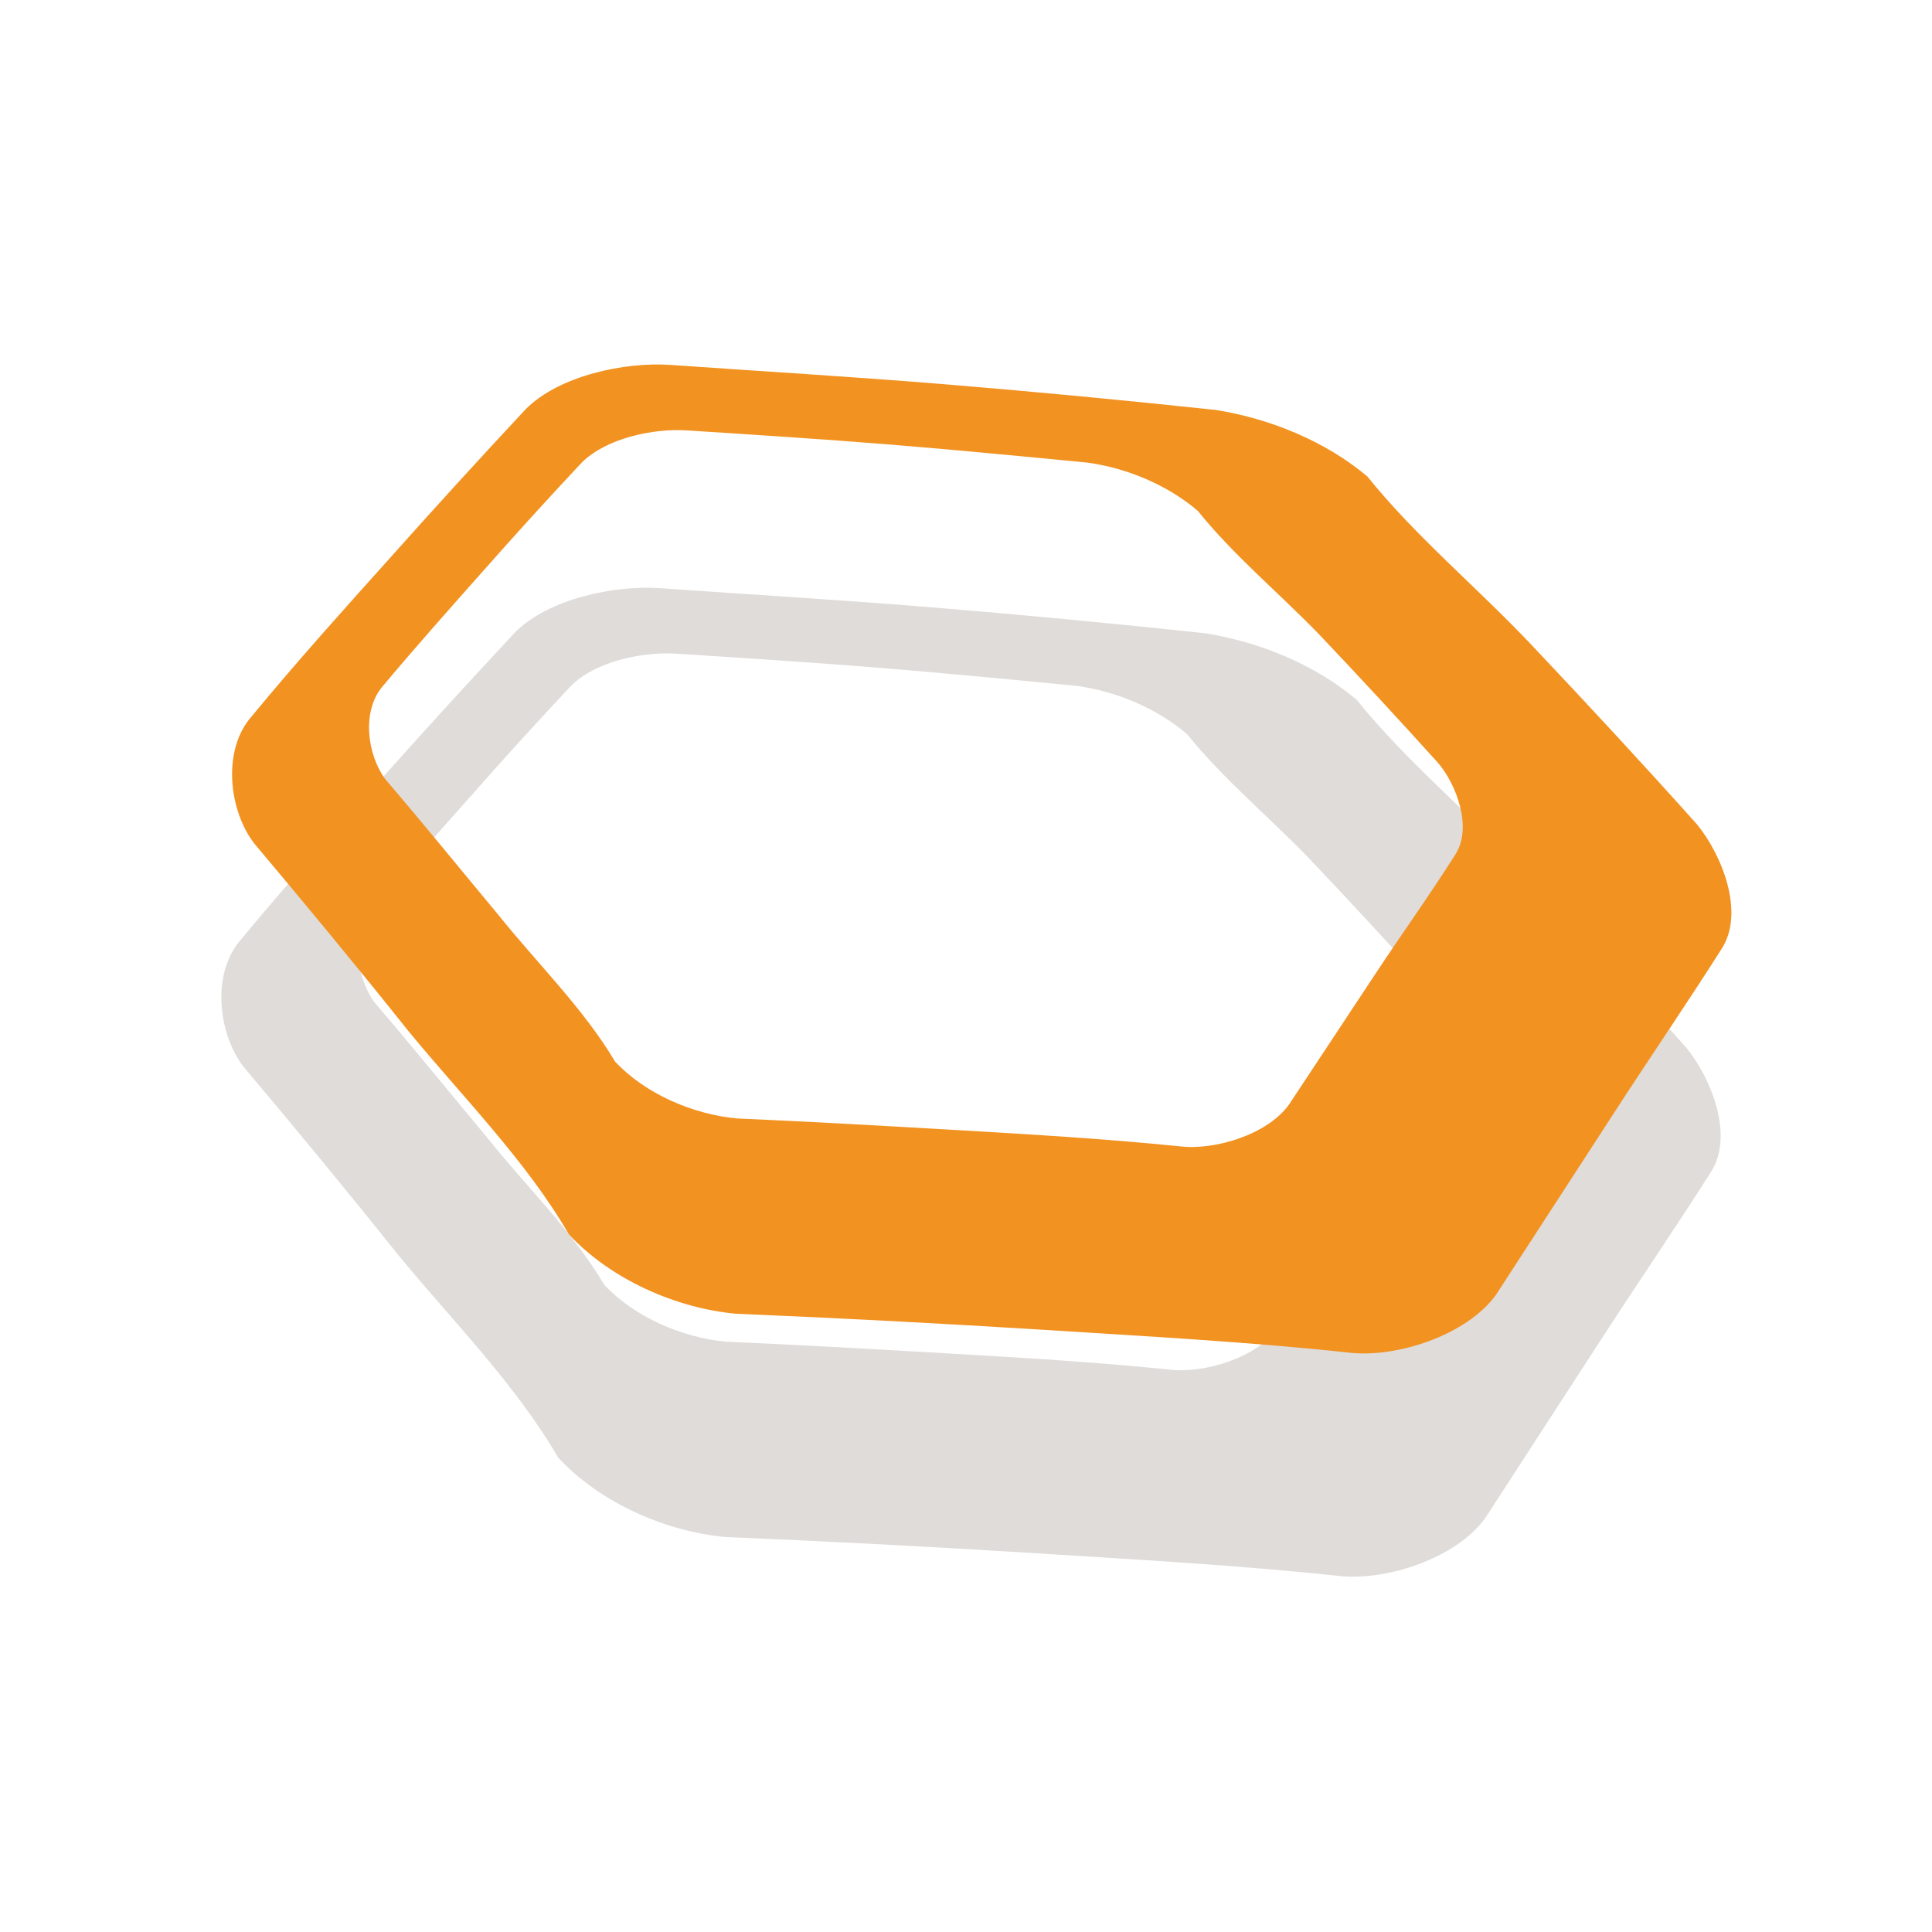<?xml version="1.0" ?>
<!-- Generator: Adobe Illustrator 27.6.0, SVG Export Plug-In . SVG Version: 6.00 Build 0)  -->
<svg xmlns="http://www.w3.org/2000/svg" version="1.2" baseProfile="tiny-ps" id="Layer_1" viewBox="0 0 180 180" xml:space="preserve">
	<path fill-rule="evenodd" fill="#E0DCDA" d="M96.3,144.7c-9.6-0.6-19.1-1.1-28.7-1.5c-5.6-0.5-11.7-3.2-15.6-7.4  c-4-6.9-10-12.9-15-19c-4.7-5.9-9.5-11.7-14.3-17.4c-2.4-3.1-3-8.7-0.3-11.8c4.2-5.1,8.7-10.1,13.1-15c4.1-4.6,8.3-9.2,12.5-13.7  c3.1-3.1,9.2-4.4,13.5-4.1c8.5,0.6,17,1.1,25.5,1.8c8.5,0.7,16.9,1.5,25.3,2.4c5,0.8,10.2,2.9,14.1,6.2c4.5,5.6,10.3,10.4,15.3,15.7  c5.2,5.5,10.3,11,15.4,16.7c2.3,2.8,4.5,8.2,2.3,11.6c-3.3,5.2-6.8,10.3-10.1,15.4l-10.9,16.8c-2.7,3.8-9.4,6-13.9,5.4  C115.1,145.8,105.7,145.3,96.3,144.7z M88.4,126.1c-6.9-0.4-13.9-0.8-20.8-1.1c-4.1-0.4-8.5-2.3-11.3-5.3  c-2.9-4.9-7.3-9.2-10.9-13.7c-3.5-4.2-6.9-8.4-10.5-12.6c-1.7-2.3-2.2-6.3-0.3-8.6c3.1-3.7,6.3-7.3,9.5-10.9c3-3.4,6-6.7,9.1-10  c2.3-2.3,6.7-3.2,9.8-3c6.2,0.4,12.5,0.8,18.7,1.3c6.2,0.5,12.4,1.1,18.6,1.7c3.7,0.5,7.5,2.1,10.3,4.5c3.3,4.1,7.5,7.6,11.2,11.4  c3.8,4,7.5,8,11.2,12.1c1.7,2,3.2,6,1.6,8.5c-2.4,3.8-5,7.4-7.5,11.2l-8,12.1c-2,2.8-6.9,4.3-10.2,3.9  C102.1,126.9,95.3,126.5,88.4,126.1z"/>
	<rect x="26" y="63.2" fill="none" width="141.9" height="92.9"/>
	<path fill-rule="evenodd" fill="#F29220" d="M97.3,123.9c-9.6-0.6-19.1-1.1-28.7-1.5c-5.6-0.5-11.7-3.2-15.6-7.4  c-4-6.9-10-12.9-15-19c-4.7-5.9-9.5-11.7-14.3-17.4c-2.4-3.1-3-8.7-0.3-11.8c4.2-5.1,8.7-10.1,13.1-15c4.1-4.6,8.3-9.2,12.5-13.7  c3.1-3.1,9.2-4.4,13.5-4.1c8.5,0.6,17,1.1,25.5,1.8c8.5,0.7,16.9,1.5,25.3,2.4c5,0.8,10.2,2.9,14.1,6.2c4.5,5.6,10.3,10.4,15.3,15.7  c5.2,5.5,10.3,11,15.4,16.7c2.3,2.8,4.5,8.2,2.3,11.6c-3.3,5.2-6.8,10.3-10.1,15.4l-10.9,16.8c-2.7,3.8-9.4,6-13.9,5.4  C116.1,125,106.7,124.5,97.3,123.9z M89.4,105.3c-6.9-0.4-13.9-0.8-20.8-1.1c-4.1-0.4-8.5-2.3-11.3-5.3c-2.9-4.9-7.3-9.2-10.9-13.7  c-3.5-4.2-6.9-8.4-10.5-12.6c-1.7-2.3-2.2-6.3-0.3-8.6c3.1-3.7,6.3-7.3,9.5-10.9c3-3.4,6-6.7,9.1-10c2.3-2.3,6.7-3.2,9.8-3  c6.2,0.4,12.5,0.8,18.7,1.3c6.2,0.5,12.4,1.1,18.6,1.7c3.7,0.5,7.5,2.1,10.3,4.5c3.3,4.1,7.5,7.6,11.2,11.4c3.8,4,7.5,8,11.2,12.1  c1.7,2,3.2,6,1.6,8.5c-2.4,3.8-5,7.4-7.5,11.2l-8,12.1c-2,2.8-6.9,4.3-10.2,3.9C103,106.1,96.2,105.7,89.4,105.3z"/>
	<rect x="20.7" y="33.6" fill="none" width="141.9" height="92.9"/>
</svg>
